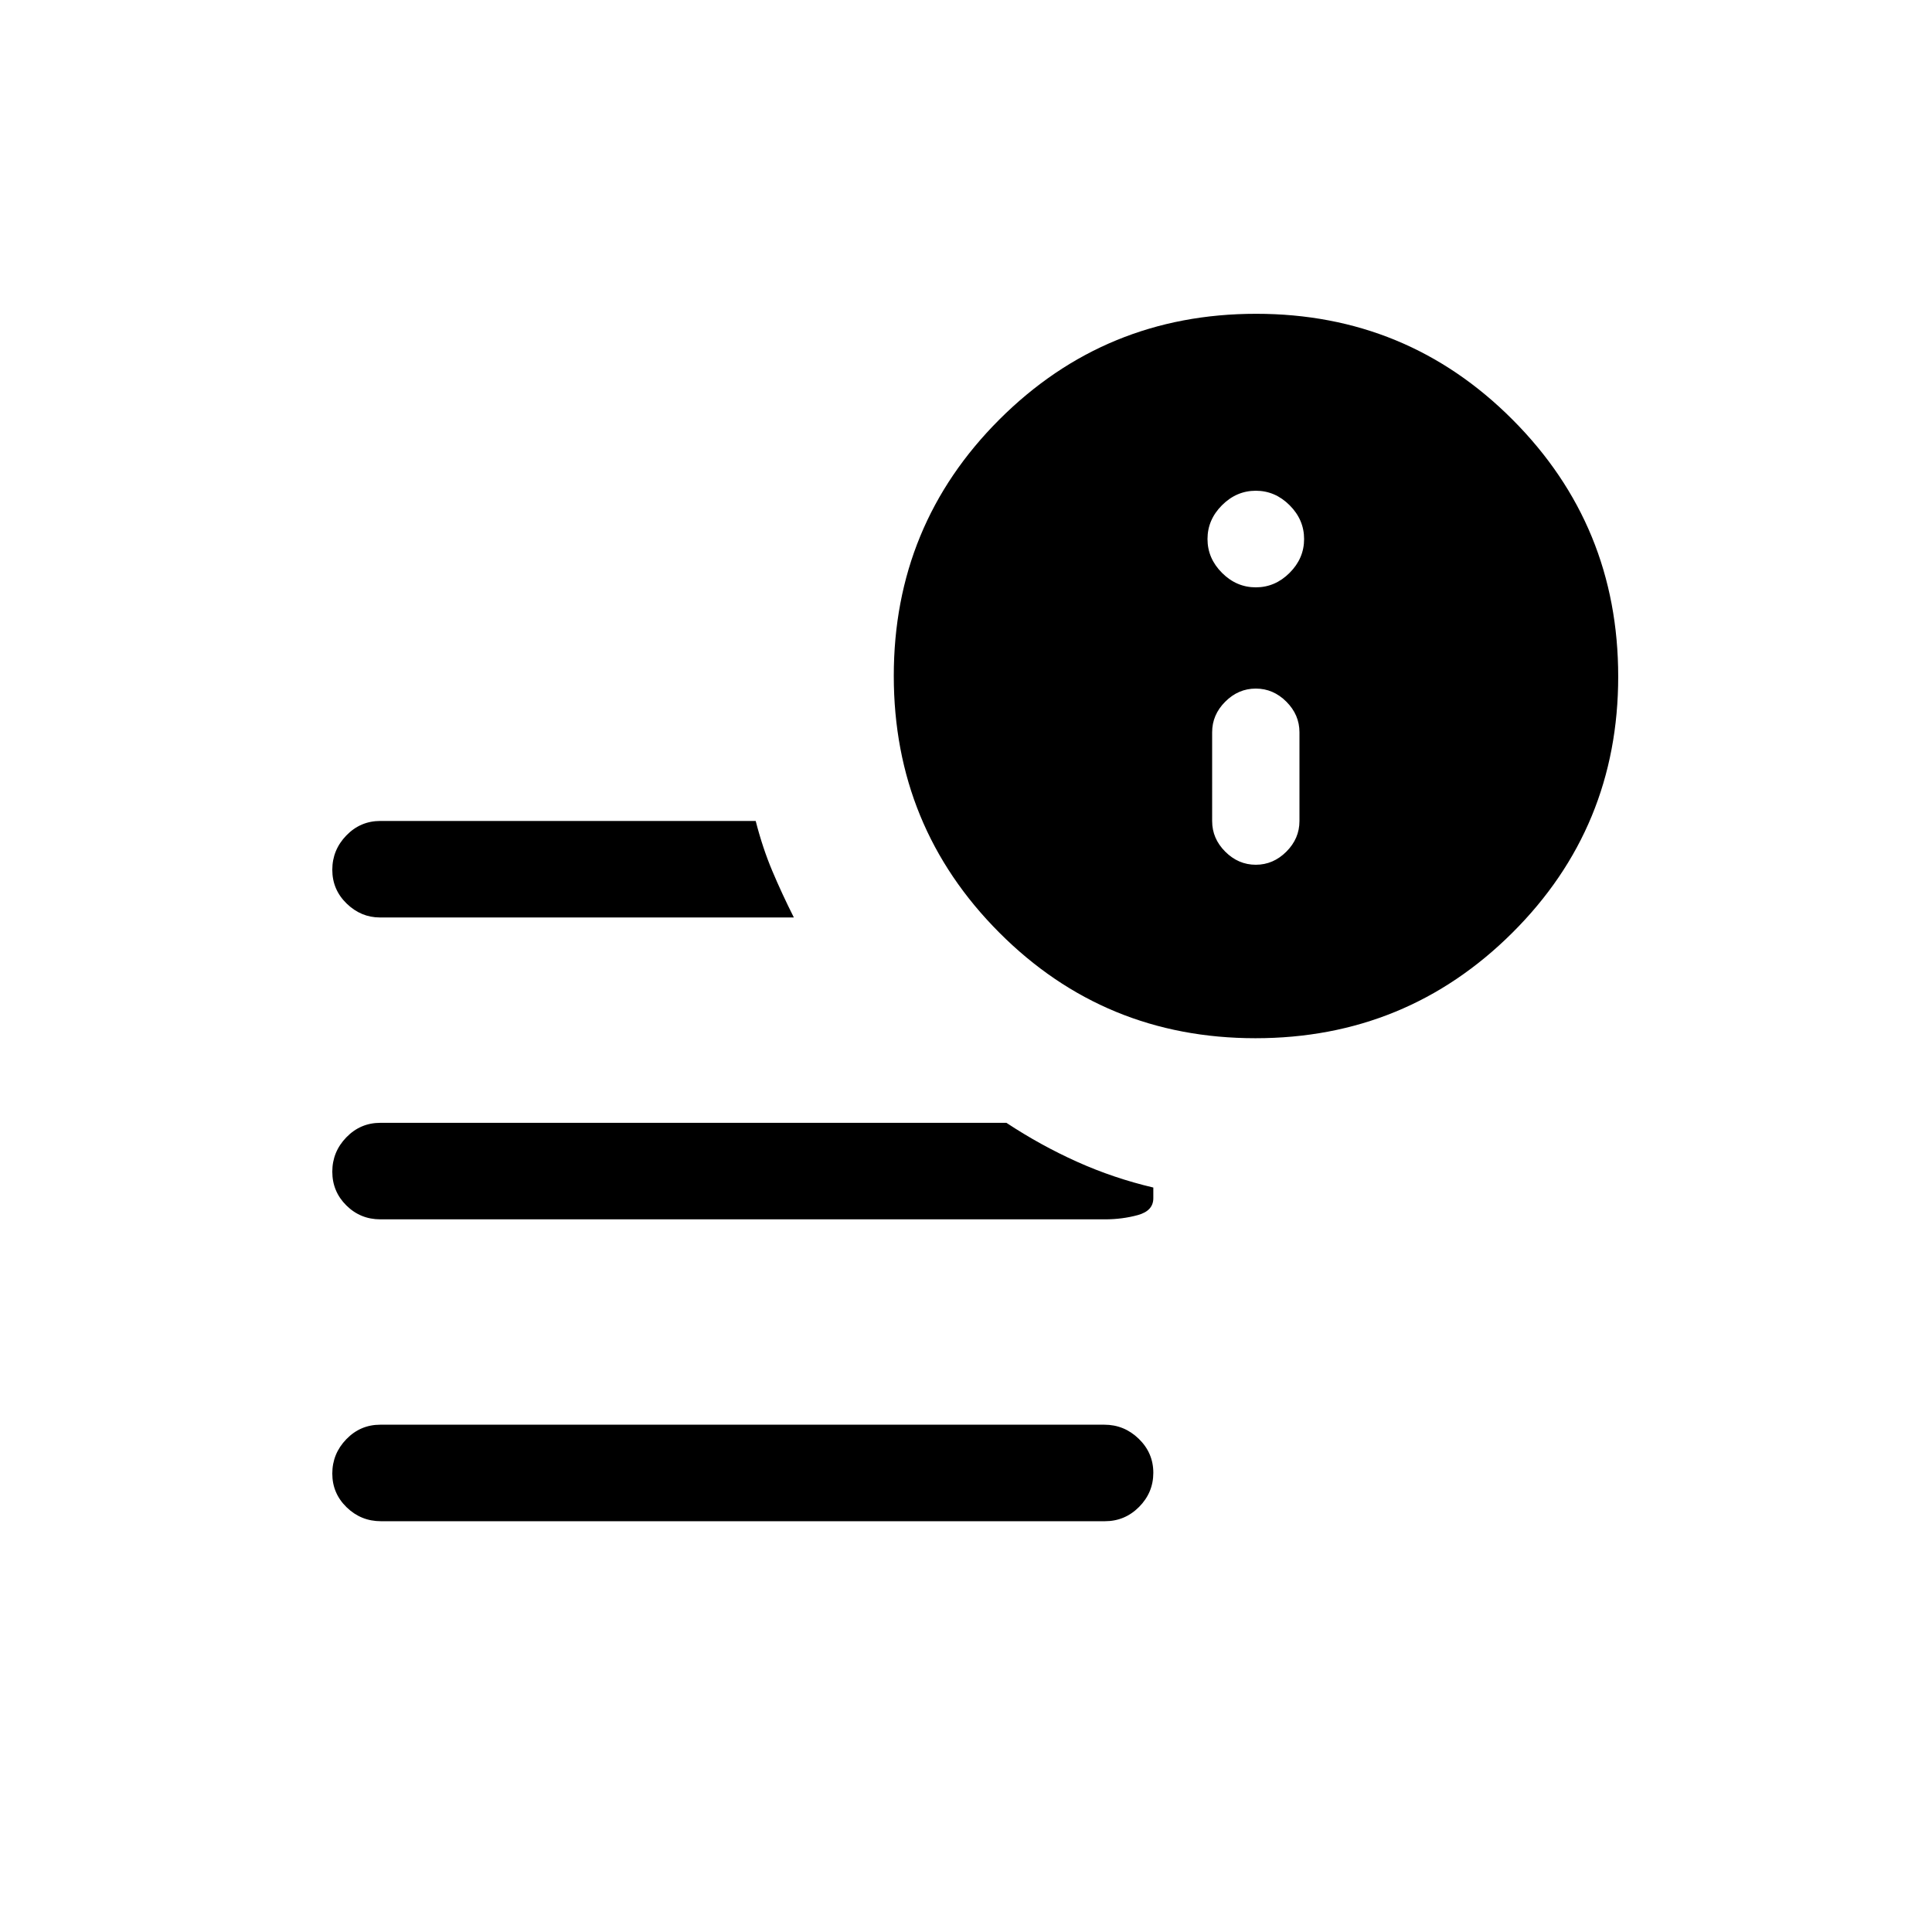 <svg xmlns="http://www.w3.org/2000/svg" height="20" viewBox="0 96 960 960" width="20"><path d="M189.29 851.884q-9.924 0-17.048-6.918-7.125-6.918-7.125-16.769 0-9.851 6.967-17.062t16.89-7.211h359.738q9.923 0 17.144 7.014 7.221 7.014 7.221 16.865 0 9.851-7.063 16.966-7.064 7.115-16.987 7.115H189.29Zm434.541-240q-74.985 0-127.35-52.534-52.365-52.535-52.365-127.519 0-74.985 52.534-127.446 52.535-52.461 127.519-52.461 74.985 0 127.446 52.63 52.461 52.631 52.461 127.615 0 74.985-52.63 127.35-52.631 52.365-127.615 52.365Zm-435.059-60q-9.406 0-16.53-6.918-7.125-6.918-7.125-16.769 0-9.851 6.975-17.062 6.974-7.211 16.909-7.211H375.5q3.461 13.499 8.25 24.845 4.788 11.346 10.711 23.115H188.772Zm.229 150q-9.935 0-16.909-6.918-6.975-6.918-6.975-16.769 0-9.851 6.975-17.062 6.974-7.211 16.909-7.211h311.077q17.034 11.242 35.19 19.39 18.155 8.148 37.809 12.763v5.308q0 6.269-7.721 8.384t-16.355 2.115h-360ZM624 525.692q8.677 0 15.184-6.508 6.508-6.507 6.508-15.184v-44.154q0-8.676-6.508-15.184-6.507-6.508-15.184-6.508t-15.184 6.508q-6.508 6.508-6.508 15.184V504q0 8.677 6.508 15.184 6.507 6.508 15.184 6.508Zm0-137.846q9.6 0 16.8-7.2 7.2-7.2 7.2-16.8 0-9.6-7.2-16.8-7.2-7.2-16.8-7.2-9.6 0-16.8 7.2-7.2 7.2-7.2 16.8 0 9.6 7.2 16.8 7.2 7.2 16.8 7.2Z"/></svg>